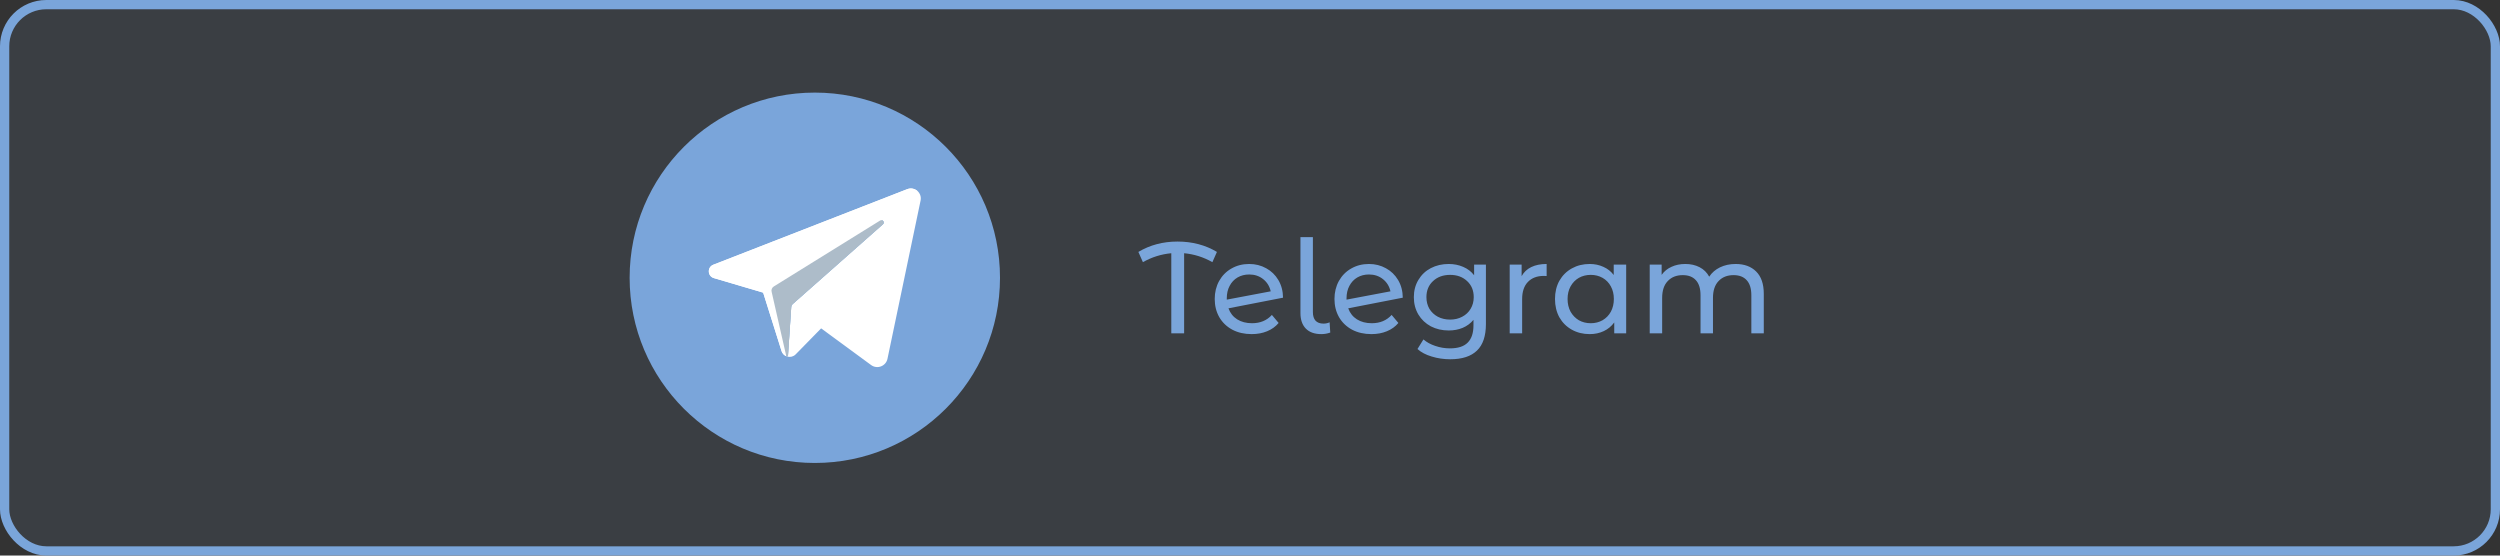 <svg width="270" height="60" viewBox="0 0 270 60" fill="none" xmlns="http://www.w3.org/2000/svg">
<rect x="0" y="0" width="270" height="60" fill="#333333" stroke="none"/>
<rect x="0.5" y="0.5" width="269" height="59" rx="4.5" fill="#7AA5DA" fill-opacity="0.1" stroke="#7AA5DA"/>
<path d="M130.938 28.314C129.986 27.773 128.969 27.451 127.886 27.348V36H126.5V27.348C125.408 27.451 124.386 27.773 123.434 28.314L122.944 27.208C124.195 26.461 125.604 26.088 127.172 26.088C128.759 26.088 130.177 26.461 131.428 27.208L130.938 28.314ZM135.222 34.908C136.108 34.908 136.822 34.609 137.364 34.012L138.092 34.88C137.765 35.272 137.35 35.571 136.846 35.776C136.351 35.981 135.796 36.084 135.18 36.084C134.396 36.084 133.7 35.925 133.094 35.608C132.487 35.281 132.016 34.829 131.68 34.25C131.353 33.671 131.19 33.018 131.19 32.29C131.19 31.571 131.348 30.923 131.666 30.344C131.992 29.765 132.436 29.317 132.996 29C133.565 28.673 134.204 28.51 134.914 28.51C135.586 28.51 136.197 28.664 136.748 28.972C137.298 29.271 137.737 29.695 138.064 30.246C138.39 30.797 138.558 31.431 138.568 32.15L132.674 33.298C132.86 33.811 133.173 34.208 133.612 34.488C134.06 34.768 134.596 34.908 135.222 34.908ZM134.914 29.644C134.447 29.644 134.027 29.751 133.654 29.966C133.29 30.181 133.005 30.484 132.8 30.876C132.594 31.259 132.492 31.707 132.492 32.22V32.36L137.238 31.464C137.116 30.923 136.846 30.484 136.426 30.148C136.006 29.812 135.502 29.644 134.914 29.644ZM142.702 36.084C141.983 36.084 141.428 35.888 141.036 35.496C140.644 35.095 140.448 34.535 140.448 33.816V25.612H141.792V33.704C141.792 34.105 141.885 34.413 142.072 34.628C142.268 34.843 142.557 34.95 142.94 34.95C143.173 34.95 143.392 34.903 143.598 34.81L143.668 35.916C143.36 36.028 143.038 36.084 142.702 36.084ZM148.155 34.908C149.042 34.908 149.756 34.609 150.297 34.012L151.025 34.88C150.698 35.272 150.283 35.571 149.779 35.776C149.284 35.981 148.729 36.084 148.113 36.084C147.329 36.084 146.634 35.925 146.027 35.608C145.42 35.281 144.949 34.829 144.613 34.25C144.286 33.671 144.123 33.018 144.123 32.29C144.123 31.571 144.282 30.923 144.599 30.344C144.926 29.765 145.369 29.317 145.929 29C146.498 28.673 147.138 28.51 147.847 28.51C148.519 28.51 149.13 28.664 149.681 28.972C150.232 29.271 150.67 29.695 150.997 30.246C151.324 30.797 151.492 31.431 151.501 32.15L145.607 33.298C145.794 33.811 146.106 34.208 146.545 34.488C146.993 34.768 147.53 34.908 148.155 34.908ZM147.847 29.644C147.38 29.644 146.96 29.751 146.587 29.966C146.223 30.181 145.938 30.484 145.733 30.876C145.528 31.259 145.425 31.707 145.425 32.22V32.36L150.171 31.464C150.05 30.923 149.779 30.484 149.359 30.148C148.939 29.812 148.435 29.644 147.847 29.644ZM160.479 28.58V34.992C160.479 36.289 160.157 37.246 159.513 37.862C158.869 38.487 157.908 38.8 156.629 38.8C155.929 38.8 155.262 38.702 154.627 38.506C153.993 38.319 153.479 38.049 153.087 37.694L153.731 36.658C154.077 36.957 154.501 37.19 155.005 37.358C155.519 37.535 156.046 37.624 156.587 37.624C157.455 37.624 158.095 37.419 158.505 37.008C158.925 36.597 159.135 35.972 159.135 35.132V34.544C158.818 34.927 158.426 35.216 157.959 35.412C157.502 35.599 157.003 35.692 156.461 35.692C155.752 35.692 155.108 35.543 154.529 35.244C153.96 34.936 153.512 34.511 153.185 33.97C152.859 33.419 152.695 32.794 152.695 32.094C152.695 31.394 152.859 30.773 153.185 30.232C153.512 29.681 153.96 29.257 154.529 28.958C155.108 28.659 155.752 28.51 156.461 28.51C157.021 28.51 157.539 28.613 158.015 28.818C158.501 29.023 158.897 29.327 159.205 29.728V28.58H160.479ZM156.615 34.516C157.101 34.516 157.535 34.413 157.917 34.208C158.309 34.003 158.613 33.718 158.827 33.354C159.051 32.981 159.163 32.561 159.163 32.094C159.163 31.375 158.925 30.797 158.449 30.358C157.973 29.91 157.362 29.686 156.615 29.686C155.859 29.686 155.243 29.91 154.767 30.358C154.291 30.797 154.053 31.375 154.053 32.094C154.053 32.561 154.161 32.981 154.375 33.354C154.599 33.718 154.903 34.003 155.285 34.208C155.677 34.413 156.121 34.516 156.615 34.516ZM164.335 29.826C164.569 29.397 164.914 29.07 165.371 28.846C165.829 28.622 166.384 28.51 167.037 28.51V29.812C166.963 29.803 166.86 29.798 166.729 29.798C166.001 29.798 165.427 30.017 165.007 30.456C164.597 30.885 164.391 31.501 164.391 32.304V36H163.047V28.58H164.335V29.826ZM175.626 28.58V36H174.338V34.824C174.039 35.235 173.661 35.547 173.204 35.762C172.746 35.977 172.242 36.084 171.692 36.084C170.973 36.084 170.329 35.925 169.76 35.608C169.19 35.291 168.742 34.847 168.416 34.278C168.098 33.699 167.94 33.037 167.94 32.29C167.94 31.543 168.098 30.885 168.416 30.316C168.742 29.747 169.19 29.303 169.76 28.986C170.329 28.669 170.973 28.51 171.692 28.51C172.224 28.51 172.714 28.613 173.162 28.818C173.61 29.014 173.983 29.308 174.282 29.7V28.58H175.626ZM171.804 34.908C172.27 34.908 172.695 34.801 173.078 34.586C173.46 34.362 173.759 34.054 173.974 33.662C174.188 33.261 174.296 32.803 174.296 32.29C174.296 31.777 174.188 31.324 173.974 30.932C173.759 30.531 173.46 30.223 173.078 30.008C172.695 29.793 172.27 29.686 171.804 29.686C171.328 29.686 170.898 29.793 170.516 30.008C170.142 30.223 169.844 30.531 169.62 30.932C169.405 31.324 169.298 31.777 169.298 32.29C169.298 32.803 169.405 33.261 169.62 33.662C169.844 34.054 170.142 34.362 170.516 34.586C170.898 34.801 171.328 34.908 171.804 34.908ZM187.451 28.51C188.384 28.51 189.121 28.781 189.663 29.322C190.213 29.863 190.489 30.666 190.489 31.73V36H189.145V31.884C189.145 31.165 188.977 30.624 188.641 30.26C188.314 29.896 187.843 29.714 187.227 29.714C186.545 29.714 186.004 29.929 185.603 30.358C185.201 30.778 185.001 31.385 185.001 32.178V36H183.657V31.884C183.657 31.165 183.489 30.624 183.153 30.26C182.826 29.896 182.355 29.714 181.739 29.714C181.057 29.714 180.516 29.929 180.115 30.358C179.713 30.778 179.513 31.385 179.513 32.178V36H178.169V28.58H179.457V29.686C179.727 29.303 180.082 29.014 180.521 28.818C180.959 28.613 181.459 28.51 182.019 28.51C182.597 28.51 183.111 28.627 183.559 28.86C184.007 29.093 184.352 29.434 184.595 29.882C184.875 29.453 185.262 29.117 185.757 28.874C186.261 28.631 186.825 28.51 187.451 28.51Z" fill="#7AA5DA"/>
<path d="M88 50C99.046 50 108 41.046 108 30C108 18.954 99.046 10 88 10C76.954 10 68 18.954 68 30C68 41.046 76.954 50 88 50Z" fill="#7AA5DA"/>
<path d="M97.978 20.431C98.775 20.12 99.599 20.817 99.424 21.655L95.848 38.748C95.681 39.549 94.74 39.91 94.08 39.425L88.682 35.463L85.931 38.272C85.447 38.765 84.613 38.564 84.406 37.907L82.421 31.605L77.1 30.034C76.401 29.828 76.36 28.855 77.038 28.59L97.978 20.431ZM95.353 24.224C95.586 24.017 95.315 23.654 95.051 23.818L83.566 30.941C83.364 31.067 83.271 31.313 83.342 31.541L84.908 38.419C84.939 38.524 85.09 38.509 85.104 38.4L85.454 33.158C85.467 33.029 85.529 32.91 85.626 32.824L95.353 24.224Z" fill="white"/>
<path d="M95.051 23.819C95.315 23.654 95.586 24.018 95.353 24.224L85.626 32.825C85.529 32.911 85.468 33.029 85.454 33.159L85.104 38.401C85.09 38.51 84.94 38.525 84.909 38.419L83.342 31.541C83.271 31.314 83.364 31.067 83.566 30.942L95.051 23.819Z" fill="#9EC2E5"/>
<path d="M84.965 38.49C84.712 38.4 84.498 38.198 84.406 37.907L82.421 31.605L77.1 30.034C76.401 29.827 76.36 28.855 77.038 28.59L97.978 20.431C98.492 20.23 99.019 20.45 99.279 20.857C99.23 20.782 99.172 20.714 99.108 20.653L84.902 32.25V32.758L84.823 32.702L84.902 35.899V38.463C84.922 38.473 84.943 38.481 84.965 38.487V38.49H84.965Z" fill="white"/>
<path d="M85.86 38.338C85.836 38.358 85.812 38.377 85.786 38.395V38.393C85.812 38.376 85.836 38.358 85.86 38.338Z" fill="#DADDE0"/>
<path d="M85.785 38.394V38.395C85.785 38.395 85.785 38.394 85.784 38.395C85.784 38.395 85.784 38.395 85.785 38.394Z" fill="#DADDE0"/>
<path d="M85.625 38.479C85.68 38.456 85.733 38.428 85.784 38.395C85.733 38.428 85.679 38.456 85.625 38.479Z" fill="#DADDE0"/>
<path d="M85.186 38.54C85.305 38.552 85.425 38.543 85.542 38.508C85.457 38.535 85.37 38.547 85.282 38.547C85.255 38.547 85.228 38.545 85.203 38.543C85.197 38.543 85.192 38.543 85.186 38.54Z" fill="#DADDE0"/>
<path d="M85.283 38.547C85.256 38.547 85.229 38.546 85.203 38.543C85.229 38.546 85.256 38.547 85.283 38.547Z" fill="white"/>
<path d="M85.187 38.54C85.192 38.543 85.198 38.543 85.203 38.543C85.175 38.542 85.149 38.538 85.122 38.532C85.144 38.536 85.165 38.539 85.187 38.54Z" fill="white"/>
<path d="M85.185 38.54C85.164 38.538 85.142 38.536 85.121 38.532C85.111 38.53 85.102 38.529 85.094 38.526C85.123 38.532 85.154 38.537 85.185 38.54Z" fill="#DADDE0"/>
<path d="M84.993 38.498C85.023 38.508 85.052 38.516 85.082 38.524C85.07 38.521 85.058 38.518 85.046 38.516C85.04 38.514 85.035 38.513 85.031 38.51C85.019 38.508 85.005 38.503 84.993 38.498Z" fill="#DADDE0"/>
<path d="M85.046 38.516C85.058 38.518 85.07 38.521 85.082 38.524C85.07 38.522 85.058 38.52 85.046 38.516Z" fill="white"/>
<path d="M84.994 38.498C85.006 38.503 85.019 38.507 85.031 38.51C85.011 38.506 84.991 38.499 84.971 38.491C84.979 38.494 84.986 38.497 84.994 38.498Z" fill="white"/>
<path d="M84.994 38.499C84.986 38.498 84.979 38.495 84.971 38.492C84.97 38.494 84.967 38.492 84.966 38.491V38.488C84.975 38.494 84.985 38.496 84.994 38.499Z" fill="#DADDE0"/>
<path d="M84.902 35.899L84.966 38.488C84.944 38.481 84.922 38.473 84.902 38.464V35.899Z" fill="#D1D1D1"/>
<path d="M84.902 32.759V35.9L84.824 32.702L84.902 32.759Z" fill="#DADDE0"/>
<path d="M95.353 24.223L85.626 32.824C85.529 32.91 85.468 33.029 85.454 33.158L85.105 38.4C85.091 38.509 84.94 38.524 84.908 38.419L83.342 31.54C83.271 31.313 83.364 31.066 83.566 30.941L95.051 23.818C95.315 23.654 95.586 24.017 95.353 24.223Z" fill="#ADBCC9"/>
</svg>
